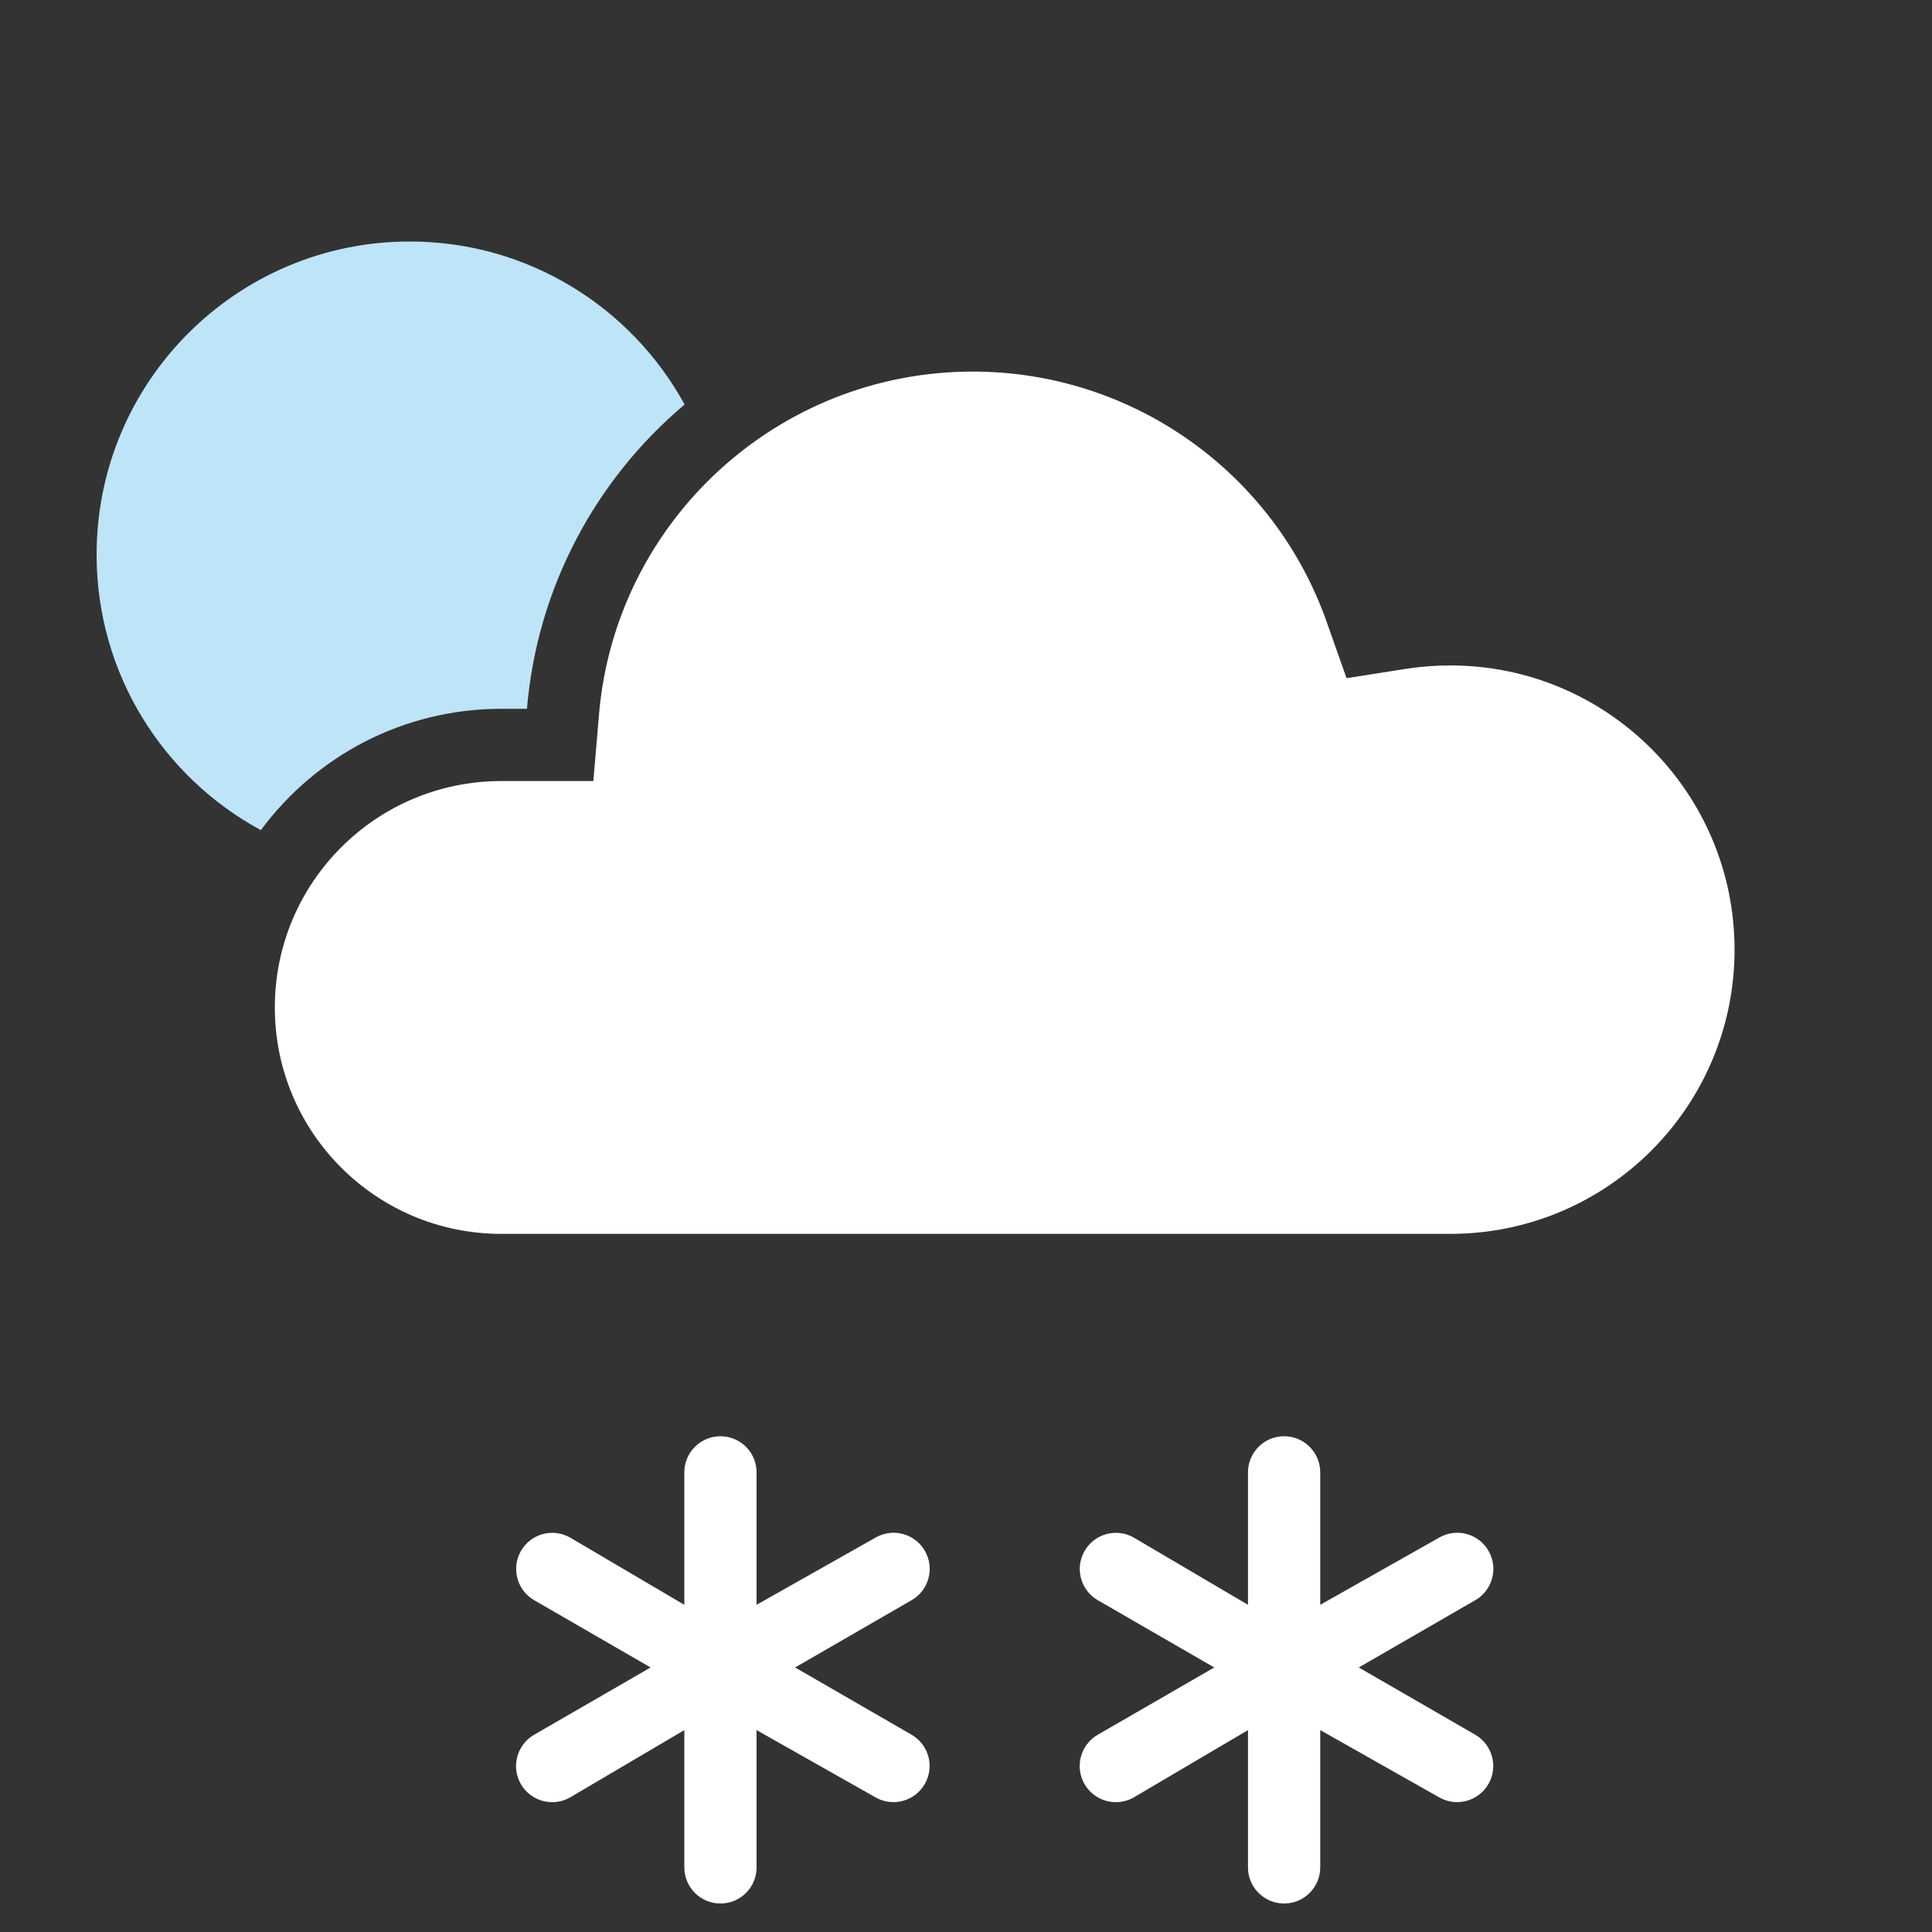 <?xml version="1.0" encoding="UTF-8"?>
<svg width="40px" height="40px" viewBox="0 0 40 40" version="1.1" xmlns="http://www.w3.org/2000/svg" xmlns:xlink="http://www.w3.org/1999/xlink">
    <rect x="0" y="0" width="40" height="40" fill="#333333" stroke="none"/>
    <title>152</title>
    <g id="Page-1" stroke="none" stroke-width="1" fill="none" fill-rule="evenodd">
        <g id="icons-night" transform="translate(-1735, -6)" fill-rule="nonzero">
            <g id="152" transform="translate(1737, 11)">
                <path d="M6.483,-1.42108547e-14 C8.937,-1.42108547e-14 11.073,1.364 12.174,3.375 C10.345,4.916 9.122,7.151 8.91,9.675 L8.91,9.675 L8.378,9.675 C6.337,9.675 4.528,10.663 3.401,12.187 C1.376,11.092 1.56319402e-13,8.948 1.56319402e-13,6.483 C1.56319402e-13,2.903 2.903,-1.42108547e-14 6.483,-1.42108547e-14 Z" id="Combined-Shape" fill="#BEE4F8"></path>
                <path d="M18.14,2.693 C21.458,2.693 24.377,4.792 25.465,7.869 L25.465,7.869 L25.879,9.041 L27.107,8.848 C27.409,8.801 27.716,8.777 28.027,8.777 C31.277,8.777 33.912,11.412 33.912,14.662 C33.912,17.912 31.277,20.546 28.027,20.546 L28.027,20.546 L8.378,20.546 C5.789,20.546 3.69,18.448 3.69,15.859 C3.69,13.269 5.789,11.171 8.378,11.171 L8.378,11.171 L10.285,11.171 L10.401,9.8 C10.737,5.797 14.096,2.693 18.14,2.693 Z" id="Combined-Shape" fill="#FFFFFF"></path>
                <path d="M13.664,28.226 L16.133,26.831 C16.49,26.629 16.943,26.753 17.148,27.108 C17.353,27.464 17.234,27.918 16.881,28.126 L14.462,29.523 L16.881,30.92 C17.233,31.129 17.351,31.582 17.146,31.937 C16.942,32.291 16.49,32.416 16.133,32.216 L13.664,30.82 L13.664,33.662 C13.664,34.075 13.33,34.41 12.916,34.41 C12.503,34.41 12.168,34.075 12.168,33.662 L12.168,30.82 L9.799,32.216 C9.442,32.417 8.989,32.293 8.784,31.938 C8.579,31.583 8.699,31.129 9.052,30.92 L11.47,29.523 L9.052,28.126 C8.7,27.917 8.582,27.464 8.786,27.11 C8.991,26.755 9.442,26.631 9.799,26.831 L12.168,28.226 L12.168,25.484 C12.168,25.07 12.503,24.736 12.916,24.736 C13.33,24.736 13.664,25.07 13.664,25.484 L13.664,28.226 Z M25.334,28.226 L27.803,26.831 C28.16,26.629 28.613,26.753 28.818,27.108 C29.023,27.464 28.904,27.918 28.551,28.126 L26.132,29.523 L28.551,30.92 C28.902,31.129 29.02,31.582 28.816,31.937 C28.611,32.291 28.16,32.416 27.803,32.216 L25.334,30.82 L25.334,33.662 C25.334,34.075 24.999,34.41 24.586,34.41 C24.173,34.41 23.838,34.075 23.838,33.662 L23.838,30.82 L21.469,32.216 C21.112,32.417 20.659,32.293 20.454,31.938 C20.249,31.583 20.368,31.129 20.721,30.92 L23.14,29.523 L20.721,28.126 C20.369,27.917 20.251,27.464 20.456,27.11 C20.66,26.755 21.112,26.631 21.469,26.831 L23.838,28.226 L23.838,25.484 C23.838,25.07 24.173,24.736 24.586,24.736 C24.999,24.736 25.334,25.07 25.334,25.484 L25.334,28.226 Z" id="Shape" fill="#FFFFFF"></path>
            </g>
        </g>
    </g>
</svg>